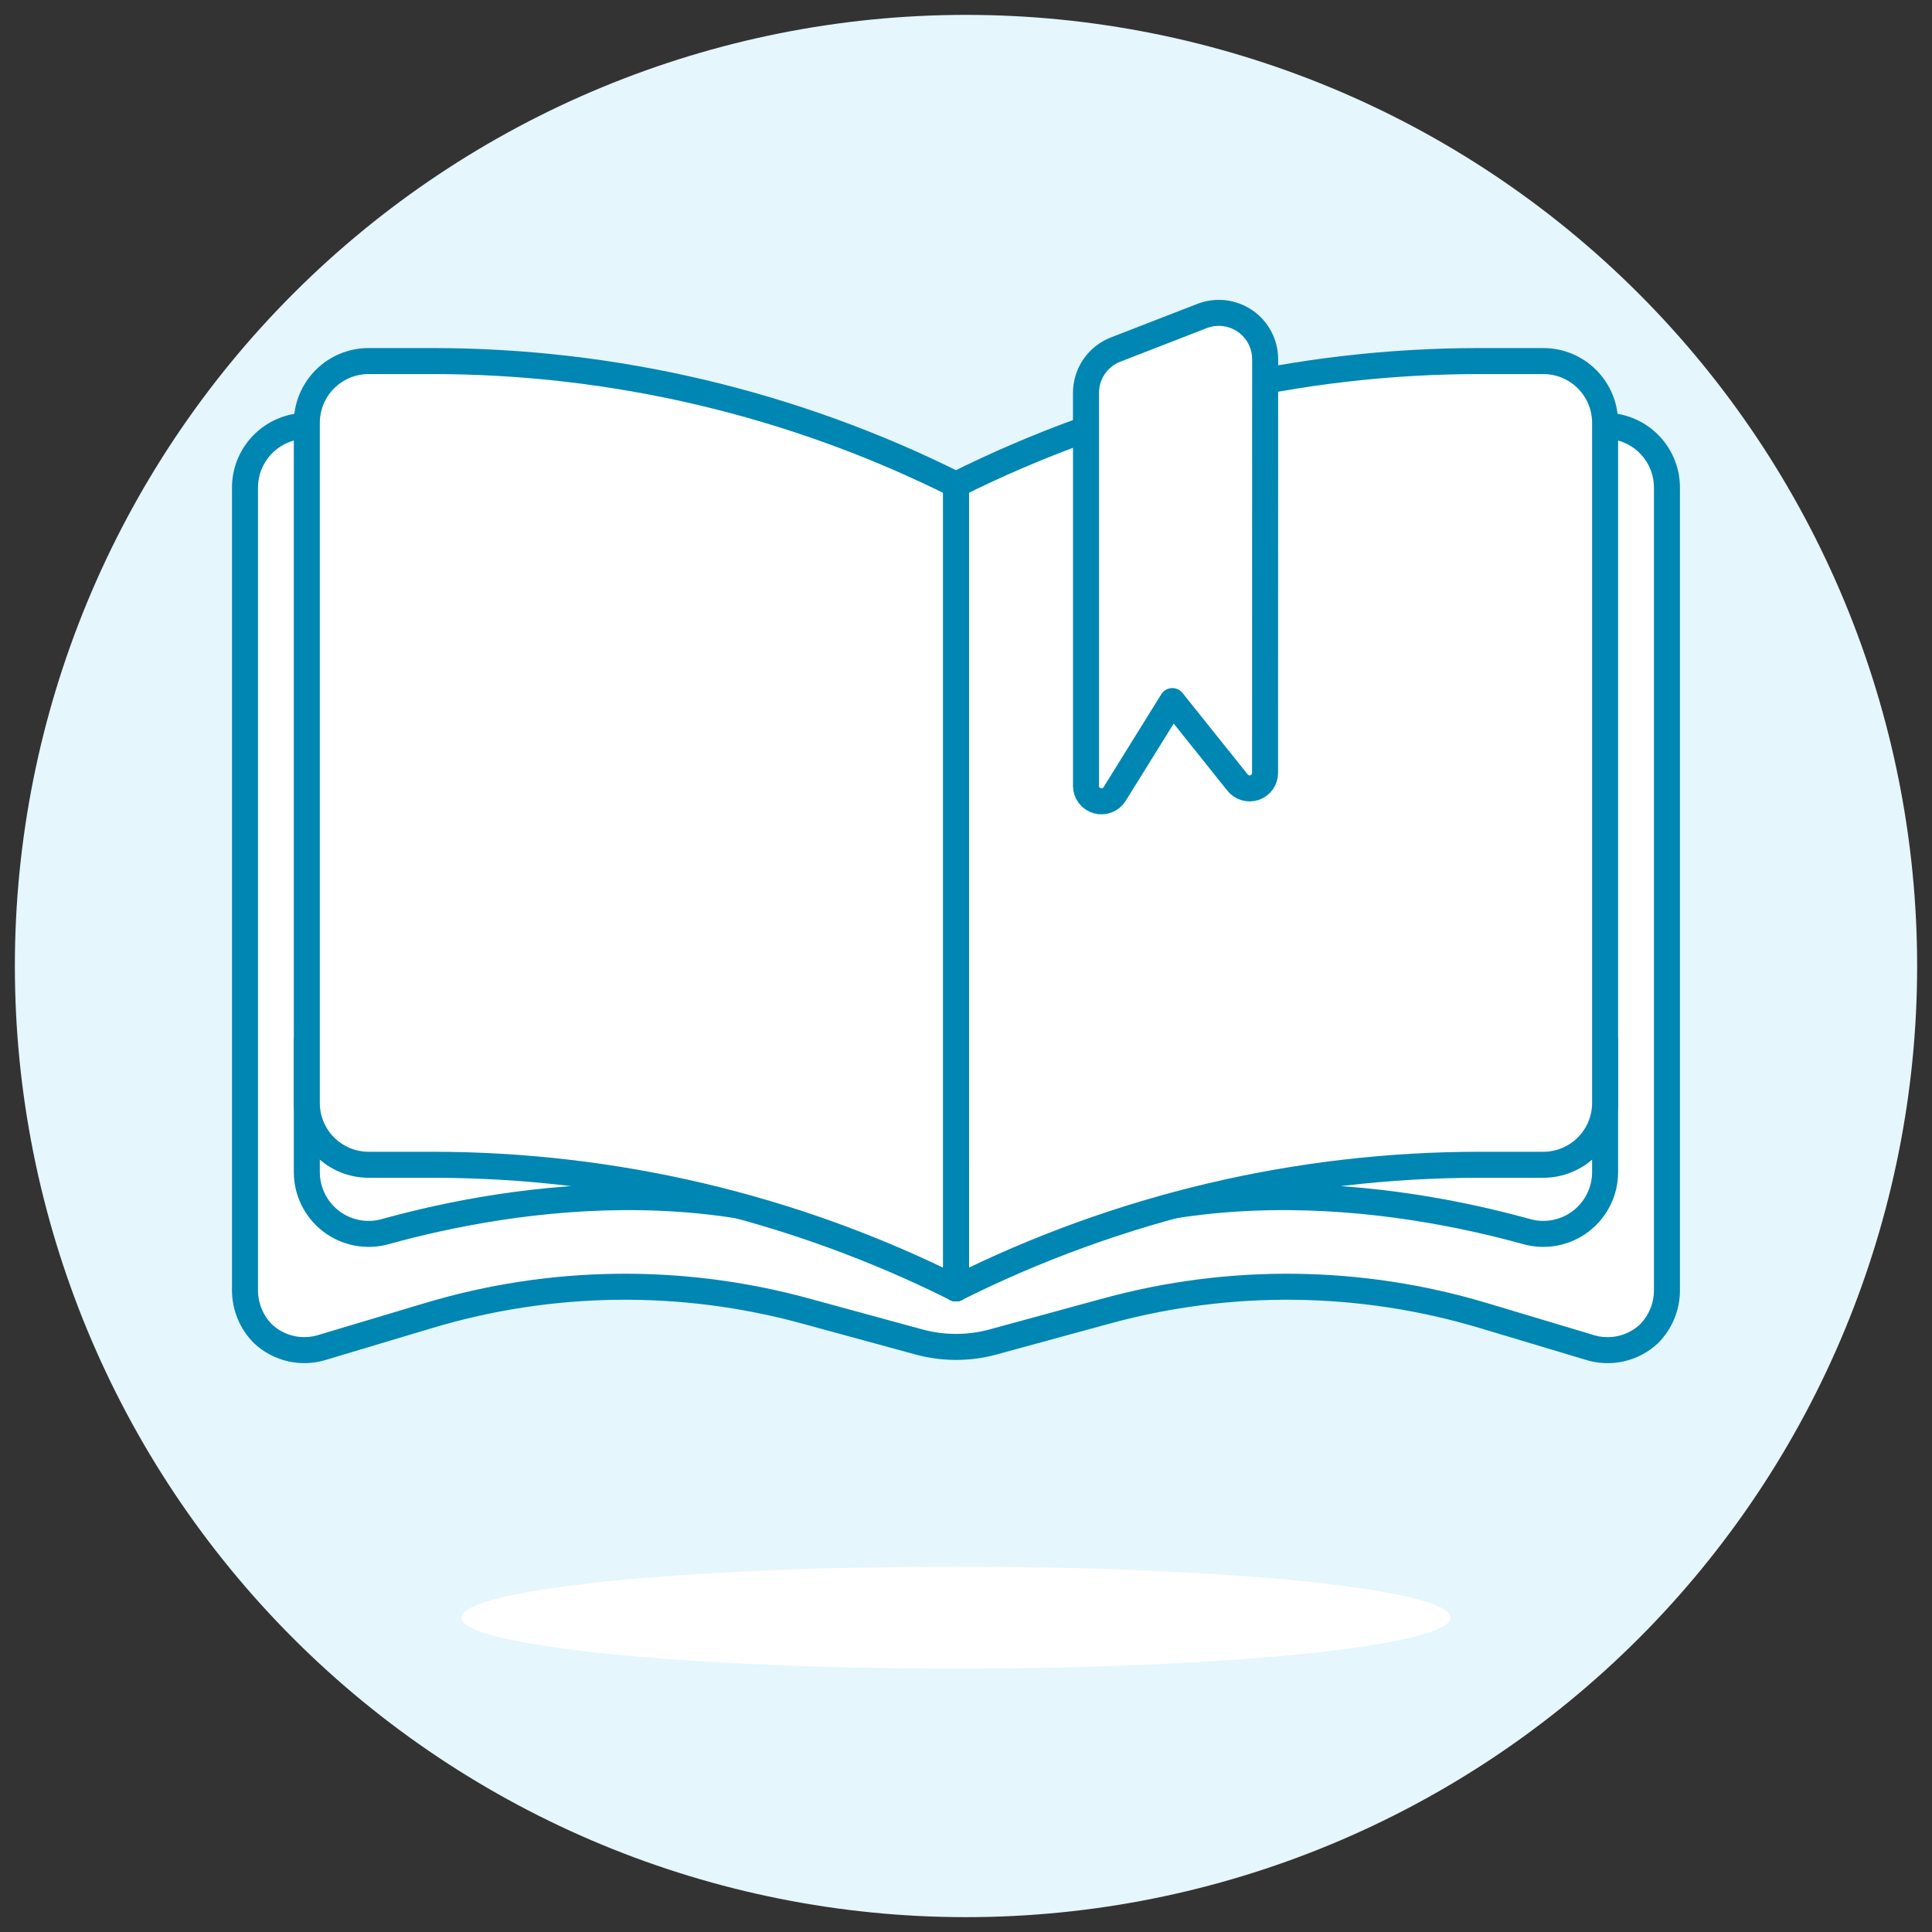 <svg width="104" height="104" viewBox="0 0 104 104" fill="none" xmlns="http://www.w3.org/2000/svg">
<rect x="0" y="0" width="104" height="104" fill="#333333" stroke="none"/>
<path d="M0.8 52.001C0.8 65.58 6.194 78.603 15.796 88.205C25.398 97.806 38.421 103.201 52 103.201C65.579 103.201 78.602 97.806 88.204 88.205C97.805 78.603 103.2 65.58 103.2 52.001C103.2 38.422 97.805 25.399 88.204 15.797C78.602 6.195 65.579 0.801 52 0.801C38.421 0.801 25.398 6.195 15.796 15.797C6.194 25.399 0.8 38.422 0.8 52.001V52.001Z" fill="#E5F6FC"/>
<path d="M24.835 87.076C24.835 87.804 27.64 88.502 32.633 89.017C37.626 89.532 44.398 89.821 51.459 89.821C58.521 89.821 65.293 89.532 70.285 89.017C75.278 88.502 78.083 87.804 78.083 87.076C78.083 86.347 75.278 85.649 70.285 85.134C65.293 84.619 58.521 84.33 51.459 84.33C44.398 84.33 37.626 84.619 32.633 85.134C27.64 85.649 24.835 86.347 24.835 87.076V87.076Z" fill="white"/>
<path d="M88.702 23.84C88.376 23.529 87.991 23.288 87.569 23.131C87.148 22.973 86.699 22.903 86.249 22.924L51.46 27.754L16.672 22.925C16.222 22.904 15.773 22.974 15.351 23.132C14.929 23.29 14.543 23.531 14.217 23.843C13.892 24.154 13.632 24.528 13.455 24.942C13.278 25.356 13.188 25.802 13.188 26.253V69.453C13.188 69.89 13.274 70.323 13.441 70.726C13.608 71.13 13.854 71.497 14.163 71.805C14.591 72.203 15.117 72.478 15.687 72.603C16.257 72.727 16.85 72.696 17.404 72.513L23.072 70.816C29.664 68.839 36.678 68.75 43.318 70.56L49.468 72.238C50.774 72.594 52.15 72.594 53.456 72.238L59.605 70.56C66.244 68.75 73.259 68.839 79.85 70.816L85.516 72.515C86.07 72.698 86.663 72.729 87.234 72.604C87.804 72.48 88.33 72.204 88.758 71.807C89.382 71.183 89.732 70.336 89.732 69.454V26.249C89.732 25.799 89.641 25.353 89.464 24.939C89.287 24.525 89.027 24.151 88.702 23.84V23.84Z" fill="white" stroke="#0086B3" stroke-width="1.4" stroke-linecap="round" stroke-linejoin="round"/>
<path d="M86.403 56.043V63.091C86.404 63.604 86.285 64.111 86.057 64.572C85.829 65.032 85.497 65.433 85.088 65.744C84.679 66.054 84.204 66.266 83.699 66.362C83.194 66.459 82.674 66.437 82.18 66.298C75.513 64.45 62.2 62.192 51.459 69.355V62.699L86.403 56.043Z" fill="white" stroke="#0086B3" stroke-width="1.4" stroke-linecap="round" stroke-linejoin="round"/>
<path d="M51.459 69.356C60.214 64.978 69.867 62.699 79.654 62.7H83.076C83.958 62.7 84.805 62.349 85.429 61.725C86.053 61.101 86.403 60.254 86.403 59.371V22.764C86.403 21.881 86.053 21.034 85.429 20.41C84.805 19.786 83.958 19.436 83.076 19.436H79.654C69.867 19.435 60.214 21.714 51.459 26.091V69.356Z" fill="white"/>
<path d="M51.459 69.356C60.214 64.978 69.867 62.699 79.654 62.7H83.076C83.958 62.7 84.805 62.349 85.429 61.725C86.053 61.101 86.403 60.254 86.403 59.371V22.764C86.403 21.881 86.053 21.034 85.429 20.41C84.805 19.786 83.958 19.436 83.076 19.436H79.654C69.867 19.435 60.214 21.714 51.459 26.091V69.356Z" stroke="#0086B3" stroke-width="1.4" stroke-linecap="round" stroke-linejoin="round"/>
<path d="M16.516 56.043V63.091C16.515 63.604 16.634 64.111 16.862 64.572C17.09 65.032 17.422 65.433 17.831 65.744C18.24 66.054 18.716 66.266 19.22 66.362C19.725 66.459 20.245 66.437 20.74 66.298C27.405 64.45 40.719 62.192 51.46 69.355V62.699L16.516 56.043Z" fill="white" stroke="#0086B3" stroke-width="1.4" stroke-linecap="round" stroke-linejoin="round"/>
<path d="M51.46 69.356C42.706 64.978 33.053 62.699 23.265 62.7H19.844C18.961 62.7 18.114 62.349 17.49 61.725C16.866 61.101 16.516 60.254 16.516 59.371V22.764C16.516 21.881 16.866 21.034 17.49 20.41C18.114 19.786 18.961 19.436 19.844 19.436H23.265C33.053 19.435 42.706 21.714 51.46 26.091V69.356Z" fill="white"/>
<path d="M51.46 69.356C42.706 64.978 33.053 62.699 23.265 62.7H19.844C18.961 62.7 18.114 62.349 17.49 61.725C16.866 61.101 16.516 60.254 16.516 59.371V22.764C16.516 21.881 16.866 21.034 17.49 20.41C18.114 19.786 18.961 19.436 19.844 19.436H23.265C33.053 19.435 42.706 21.714 51.46 26.091V69.356Z" stroke="#0086B3" stroke-width="1.4" stroke-linecap="round" stroke-linejoin="round"/>
<path d="M68.099 41.606C68.1 41.779 68.046 41.947 67.947 42.088C67.847 42.229 67.706 42.336 67.543 42.393C67.381 42.45 67.204 42.455 67.038 42.407C66.872 42.359 66.726 42.261 66.618 42.126L63.108 37.739L59.995 42.751C59.899 42.902 59.756 43.018 59.588 43.082C59.42 43.146 59.236 43.154 59.064 43.104C58.891 43.055 58.739 42.951 58.63 42.808C58.521 42.665 58.461 42.491 58.459 42.312V21.143C58.46 20.64 58.612 20.149 58.897 19.734C59.181 19.319 59.584 18.999 60.053 18.817L64.705 17.011C65.083 16.864 65.491 16.812 65.894 16.858C66.297 16.905 66.683 17.049 67.018 17.278C67.353 17.507 67.626 17.815 67.816 18.174C68.005 18.533 68.103 18.933 68.103 19.338L68.099 41.606Z" fill="white"/>
<path d="M68.099 41.606C68.1 41.779 68.046 41.947 67.947 42.088C67.847 42.229 67.706 42.336 67.543 42.393C67.381 42.45 67.204 42.455 67.038 42.407C66.872 42.359 66.726 42.261 66.618 42.126L63.108 37.739L59.995 42.751C59.899 42.902 59.756 43.018 59.588 43.082C59.42 43.146 59.236 43.154 59.064 43.104C58.891 43.055 58.739 42.951 58.63 42.808C58.521 42.665 58.461 42.491 58.459 42.312V21.143C58.46 20.64 58.612 20.149 58.897 19.734C59.181 19.319 59.584 18.999 60.053 18.817L64.705 17.011C65.083 16.864 65.491 16.812 65.894 16.858C66.297 16.905 66.683 17.049 67.018 17.278C67.353 17.507 67.626 17.815 67.816 18.174C68.005 18.533 68.103 18.933 68.103 19.338L68.099 41.606Z" stroke="#0086B3" stroke-width="1.4" stroke-linecap="round" stroke-linejoin="round"/>
</svg>
